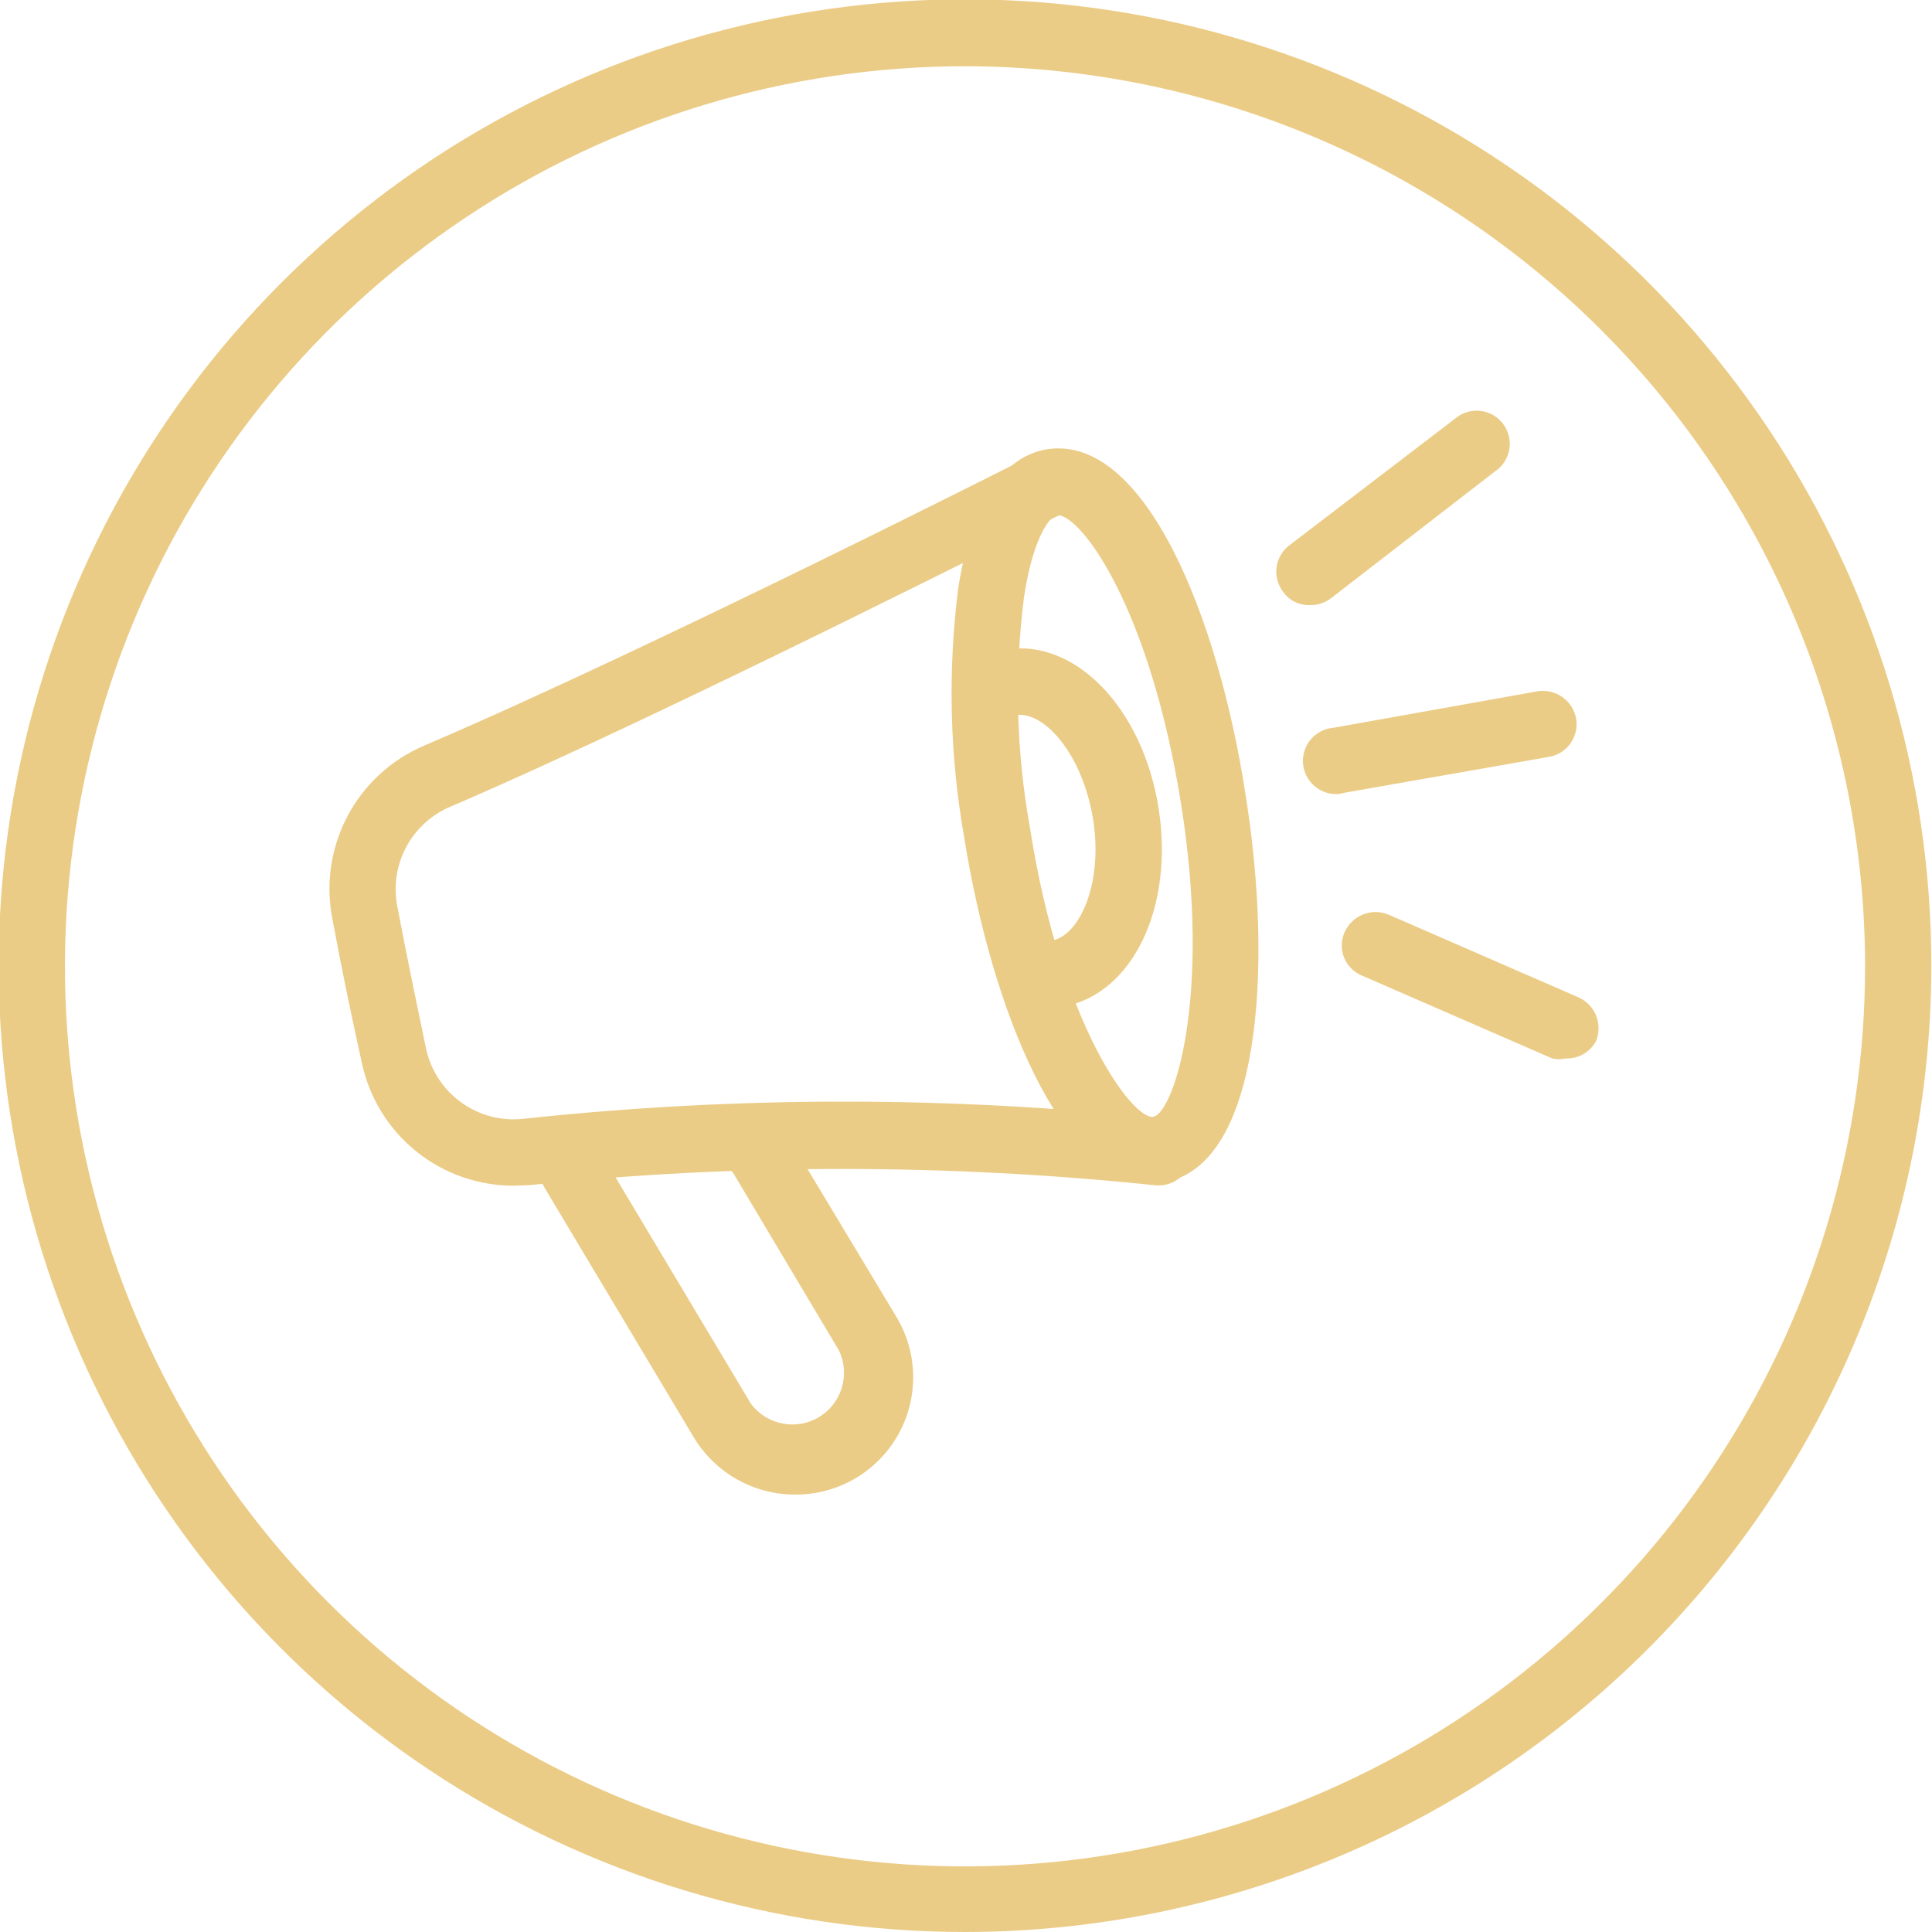 <svg viewBox="0 0 41 41" fill="none" xmlns="http://www.w3.org/2000/svg">
<g clip-path="url(#clip0_111_1821)">
<path d="M20.493 41C16.436 41.003 12.469 39.802 9.095 37.55C5.72 35.297 3.09 32.095 1.536 28.347C-0.018 24.599 -0.426 20.475 0.365 16.496C1.156 12.516 3.11 8.861 5.978 5.992C8.847 3.123 12.502 1.17 16.482 0.379C20.461 -0.412 24.585 -0.004 28.333 1.55C32.081 3.103 35.283 5.734 37.536 9.109C39.788 12.483 40.989 16.45 40.986 20.507C40.979 25.94 38.817 31.148 34.975 34.989C31.134 38.831 25.926 40.992 20.493 41ZM20.493 1.406C16.715 1.404 13.02 2.521 9.878 4.619C6.735 6.716 4.284 9.698 2.836 13.188C1.389 16.678 1.008 20.519 1.744 24.225C2.479 27.931 4.297 31.335 6.968 34.008C9.639 36.681 13.042 38.501 16.747 39.239C20.453 39.978 24.294 39.6 27.785 38.155C31.276 36.71 34.26 34.261 36.359 31.12C38.459 27.979 39.58 24.285 39.58 20.507C39.576 15.445 37.564 10.591 33.986 7.01C30.408 3.429 25.555 1.414 20.493 1.406Z" fill="#EBCC86"/>
<path d="M24.459 25.106C22.518 25.106 21.042 21.393 20.465 17.792C20.153 16.032 20.11 14.235 20.338 12.462C20.69 10.239 21.548 9.649 22.209 9.536C24.291 9.199 25.852 13.095 26.428 16.836C27.033 20.577 26.738 24.769 24.684 25.092L24.459 25.106ZM22.434 10.929C22.335 10.929 21.942 11.28 21.731 12.673C21.524 14.301 21.567 15.952 21.857 17.567C22.518 21.787 24.052 23.77 24.474 23.7C24.895 23.629 25.725 21.21 25.064 17.061C24.403 12.912 22.954 10.929 22.434 10.929Z" fill="#EBCC86"/>
<path d="M10.915 25.163C10.159 25.166 9.424 24.91 8.835 24.436C8.246 23.962 7.838 23.3 7.68 22.561C7.483 21.674 7.258 20.605 7.047 19.466C6.91 18.727 7.029 17.964 7.384 17.301C7.74 16.639 8.31 16.118 9.002 15.823C13.896 13.728 21.928 9.649 22.012 9.607C22.178 9.523 22.37 9.509 22.547 9.567C22.724 9.625 22.87 9.75 22.954 9.916C23.038 10.082 23.052 10.274 22.994 10.451C22.936 10.628 22.811 10.774 22.645 10.858C22.561 10.858 14.501 14.993 9.564 17.117C9.166 17.283 8.837 17.58 8.63 17.958C8.422 18.337 8.35 18.774 8.425 19.199C8.636 20.324 8.861 21.379 9.044 22.265C9.145 22.723 9.413 23.128 9.794 23.4C10.176 23.673 10.645 23.795 11.112 23.742C15.628 23.257 20.183 23.257 24.698 23.742C24.885 23.772 25.052 23.875 25.163 24.028C25.274 24.18 25.319 24.371 25.289 24.558C25.259 24.744 25.157 24.911 25.004 25.022C24.851 25.133 24.66 25.178 24.474 25.149C20.078 24.693 15.648 24.693 11.252 25.149L10.915 25.163Z" fill="#EBCC86"/>
<path d="M16.878 31.717C16.446 31.719 16.02 31.608 15.643 31.396C15.266 31.184 14.95 30.878 14.726 30.508L11.548 25.191C11.456 25.031 11.431 24.841 11.479 24.663C11.526 24.484 11.641 24.332 11.8 24.238C11.959 24.144 12.148 24.116 12.327 24.16C12.506 24.204 12.66 24.317 12.757 24.474L15.936 29.79C16.099 30.008 16.337 30.157 16.603 30.209C16.87 30.262 17.147 30.213 17.38 30.073C17.613 29.933 17.785 29.711 17.864 29.451C17.943 29.191 17.922 28.911 17.807 28.665L15.57 24.91C15.508 24.831 15.463 24.74 15.438 24.643C15.414 24.546 15.41 24.445 15.428 24.346C15.446 24.248 15.485 24.154 15.542 24.072C15.599 23.989 15.672 23.92 15.758 23.868C15.844 23.817 15.94 23.784 16.04 23.773C16.139 23.761 16.24 23.771 16.335 23.802C16.431 23.832 16.519 23.883 16.593 23.951C16.667 24.018 16.726 24.1 16.766 24.192L19.016 27.934C19.246 28.312 19.372 28.745 19.379 29.187C19.386 29.63 19.275 30.067 19.057 30.452C18.839 30.838 18.522 31.158 18.139 31.381C17.756 31.603 17.321 31.719 16.878 31.717Z" fill="#EBCC86"/>
<path d="M27.779 12.842C27.671 12.843 27.565 12.818 27.47 12.769C27.374 12.72 27.292 12.648 27.23 12.56C27.117 12.413 27.067 12.226 27.09 12.042C27.114 11.857 27.21 11.69 27.357 11.576L30.873 8.889C30.945 8.826 31.03 8.778 31.121 8.749C31.213 8.719 31.309 8.709 31.405 8.718C31.5 8.728 31.593 8.756 31.677 8.803C31.761 8.849 31.834 8.913 31.893 8.989C31.952 9.065 31.994 9.152 32.018 9.245C32.042 9.338 32.046 9.435 32.031 9.53C32.016 9.624 31.981 9.715 31.93 9.796C31.878 9.877 31.811 9.947 31.731 10L28.257 12.687C28.122 12.794 27.952 12.849 27.779 12.842Z" fill="#EBCC86"/>
<path d="M28.412 16.85C28.225 16.865 28.04 16.805 27.898 16.684C27.756 16.563 27.667 16.39 27.652 16.203C27.637 16.017 27.697 15.832 27.818 15.689C27.94 15.547 28.113 15.459 28.299 15.444L32.631 14.67C32.816 14.641 33.004 14.685 33.156 14.793C33.308 14.901 33.413 15.063 33.447 15.247C33.463 15.338 33.461 15.432 33.441 15.523C33.42 15.613 33.382 15.699 33.329 15.775C33.275 15.851 33.207 15.915 33.128 15.964C33.05 16.014 32.962 16.047 32.87 16.062L28.538 16.822L28.412 16.85Z" fill="#EBCC86"/>
<path d="M33.222 22.462C33.129 22.483 33.033 22.483 32.941 22.462L28.904 20.704C28.818 20.669 28.739 20.616 28.674 20.55C28.608 20.484 28.556 20.405 28.522 20.318C28.488 20.231 28.472 20.138 28.475 20.045C28.477 19.952 28.499 19.86 28.538 19.776C28.615 19.606 28.755 19.473 28.928 19.405C29.102 19.337 29.295 19.338 29.467 19.41L33.503 21.168C33.673 21.245 33.806 21.385 33.874 21.558C33.942 21.731 33.94 21.924 33.869 22.096C33.806 22.212 33.712 22.307 33.598 22.372C33.483 22.436 33.353 22.468 33.222 22.462Z" fill="#EBCC86"/>
<path d="M22.434 21.351C22.265 21.353 22.102 21.295 21.973 21.186C21.844 21.078 21.758 20.927 21.731 20.76C21.706 20.576 21.754 20.39 21.864 20.24C21.974 20.091 22.138 19.99 22.322 19.959C22.912 19.86 23.419 18.735 23.194 17.37C22.968 16.006 22.167 15.092 21.562 15.176C21.378 15.205 21.189 15.161 21.037 15.053C20.885 14.946 20.78 14.783 20.746 14.6C20.721 14.414 20.769 14.226 20.879 14.074C20.989 13.922 21.153 13.818 21.337 13.784C22.814 13.545 24.248 15.022 24.586 17.145C24.924 19.269 24.023 21.112 22.547 21.365L22.434 21.351Z" fill="#EBCC86"/>
</g>
<defs>
<clipPath id="clip0_111_1821">
<rect width="41" height="41" fill="white"/>
</clipPath>
</defs>
</svg>
